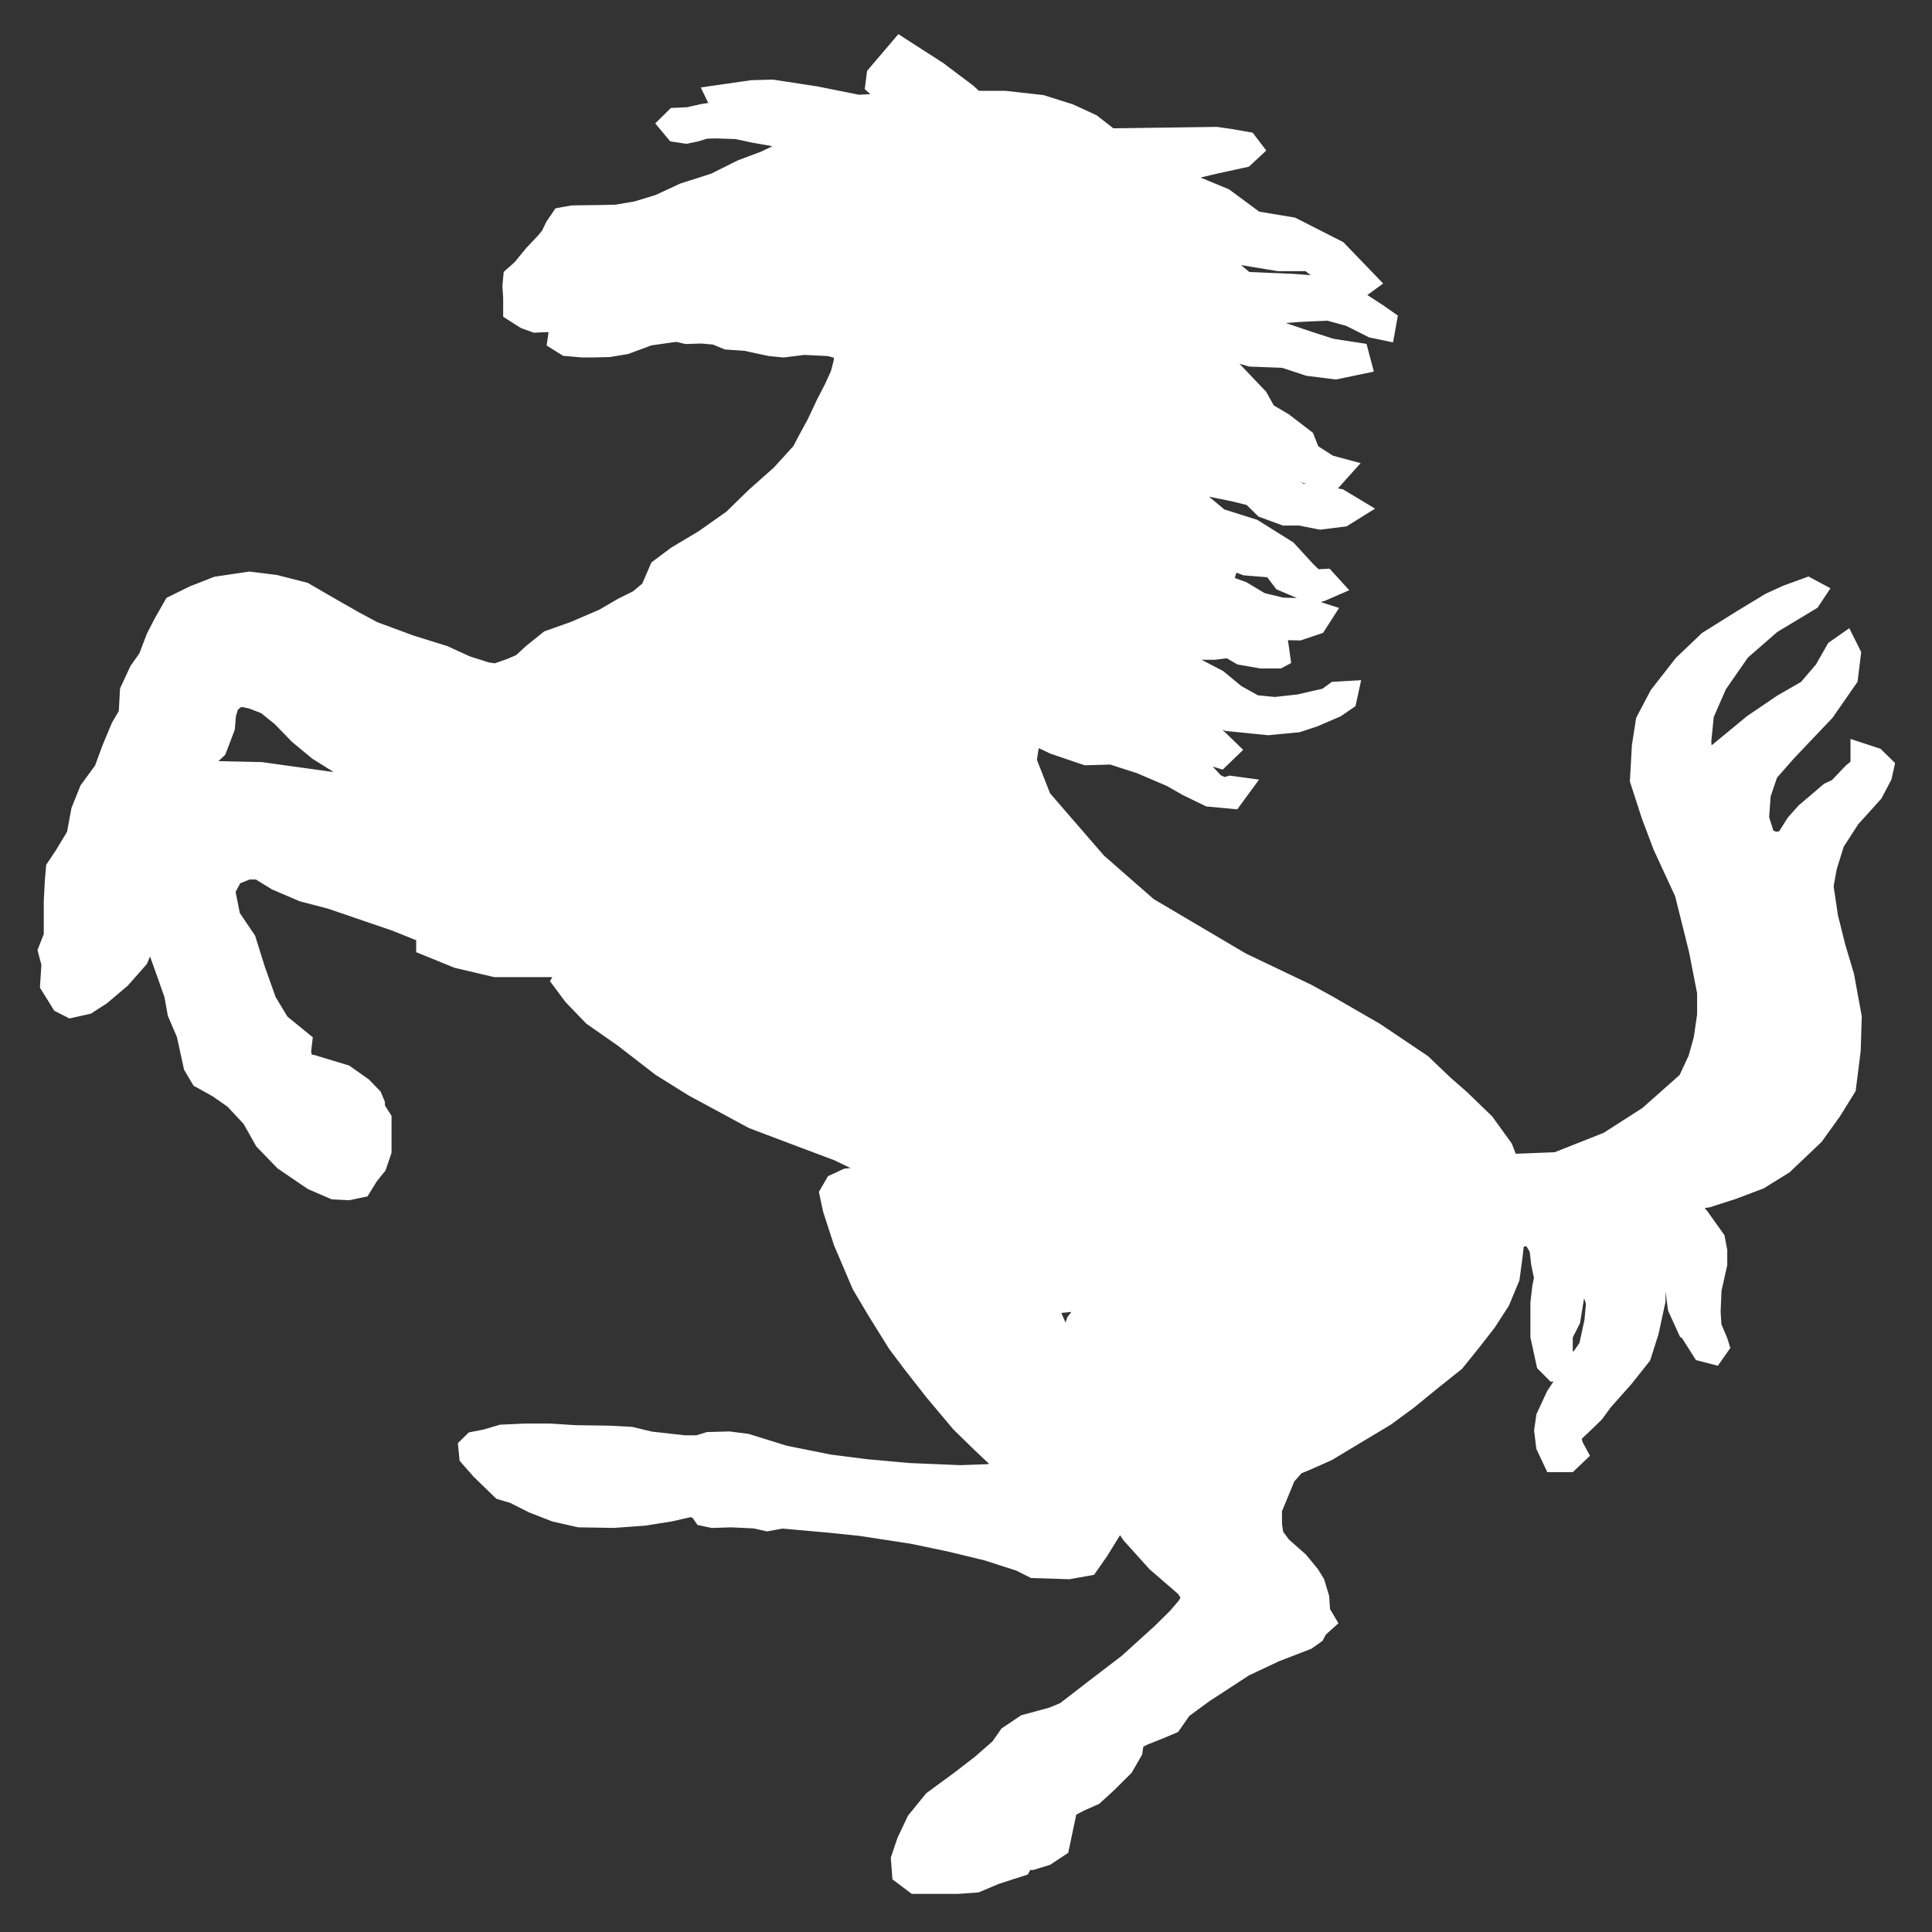<svg width="38" height="38" viewBox="0 0 38 38" fill="none" xmlns="http://www.w3.org/2000/svg">
<rect x="0" y="0" width="38" height="38" fill="#333333" stroke="none"/>
<path d="M20.593 22.077L20.552 21.774L19.94 21.25L19.753 21.211L19.621 21.343L19.642 21.5L19.434 21.631L19.414 21.813L19.657 21.906L19.996 22.077H20.593Z" fill="white" stroke="white" stroke-width="0.5" stroke-miterlimit="2.613"/>
<path d="M19.4 21.733L19.413 21.711" stroke="white" stroke-width="0.5" stroke-miterlimit="2.613"/>
<path d="M16.462 23.328L16.371 23.485L16.432 23.77L16.639 24.407L16.998 25.248L17.297 25.751L17.696 26.392L17.98 26.77L18.415 27.326L18.935 27.945L19.345 28.345L19.689 28.669L19.704 28.847L19.659 28.993L19.467 29.047L18.89 29.068L17.878 29.026L17.044 28.951L16.311 28.858L15.42 28.68L14.97 28.541L14.672 28.448L14.333 28.405L13.944 28.416L13.737 28.48H13.453L12.781 28.405L12.396 28.313L11.977 28.291L11.309 28.281L10.803 28.249H10.338L9.878 28.27L9.564 28.362L9.342 28.405L9.266 28.48L9.281 28.627L9.493 28.869L9.893 29.257L10.131 29.328L10.505 29.517L10.935 29.685L11.4 29.791L12.068 29.802L12.664 29.759L13.17 29.678L13.6 29.581L13.782 29.646L13.868 29.77L14.02 29.802L14.389 29.791L14.854 29.813L15.092 29.866L15.375 29.813L16.296 29.895L16.922 29.959L17.949 30.116L18.698 30.272L19.436 30.451L20.088 30.661L20.341 30.789L21.014 30.811L21.373 30.747L21.565 30.472L21.772 30.137L21.712 29.866L21.459 29.528L21.121 29.036L20.852 28.523L20.654 27.945L20.569 27.45V26.969L20.64 26.403L20.731 26.117L20.624 25.876L20.402 25.751L19.957 25.519L19.643 25.362L19.583 25.059L19.436 24.735L19.158 24.418L18.86 24.147L18.485 23.895L18.01 23.641L17.474 23.36L17.191 23.264L16.907 23.203L16.67 23.231L16.462 23.328Z" fill="white" stroke="white" stroke-width="0.5" stroke-miterlimit="2.613"/>
<path d="M14.734 2.083L14.729 2.222L14.521 2.255L14.254 2.23L13.849 2.29L13.546 2.358L13.303 2.369L13.227 2.444L13.313 2.547L13.495 2.575L13.667 2.54L13.864 2.479L14.067 2.472L14.496 2.486L14.825 2.557L15.214 2.625L15.786 2.807L15.837 2.893L15.776 2.96L15.508 3.028L15.346 3.081L15.058 3.217L14.618 3.381L14.082 3.648L13.47 3.844L12.985 4.069L12.545 4.204L12.13 4.276L11.766 4.283L11.265 4.29L11.073 4.325L10.962 4.489L10.876 4.668L10.779 4.789L10.537 5.045L10.304 5.33L10.147 5.469L10.132 5.63L10.147 5.854V6.093L10.354 6.225L10.537 6.292L10.754 6.282L11.108 6.214L11.508 6.128L12.049 5.975L12.266 5.982L12.317 6.078L12.266 6.171L12.084 6.239L11.533 6.385L11.118 6.47L11.037 6.567L11.022 6.67L11.158 6.755L11.447 6.78H11.679L11.973 6.773L12.291 6.72L12.752 6.549L13.055 6.506L13.313 6.47L13.51 6.516L13.799 6.506L14.082 6.531L14.315 6.627L14.679 6.652L15.154 6.755L15.412 6.78L15.812 6.73L16.323 6.755L16.545 6.816L16.666 6.962L16.641 7.151L16.58 7.382L16.459 7.649L16.287 7.984L16.115 8.351L15.933 8.686L15.812 8.918L15.397 9.374L14.896 9.819L14.446 10.258L13.875 10.66L13.349 10.974L13.015 11.223L12.838 11.633L12.591 11.84L12.277 11.996L11.898 12.217L11.316 12.467L10.826 12.641L10.512 12.894L10.29 13.098L10.067 13.194L9.754 13.304L9.552 13.272L9.152 13.144L8.707 12.941L8.055 12.738L7.321 12.467L6.942 12.264L6.472 11.996L5.956 11.697L5.4 11.555L4.909 11.494L4.282 11.587L3.837 11.761L3.453 11.95L3.256 12.296L3.119 12.563L2.962 12.973L2.785 13.222L2.608 13.603L2.583 14.059L2.426 14.327L2.249 14.751L2.093 15.175L1.804 15.57L1.647 15.962L1.557 16.45L1.309 16.86L1.152 17.095L1.132 17.331L1.111 17.726V18.418L1 18.702L1.066 18.952L1.04 19.362L1.243 19.689L1.399 19.768L1.688 19.704L1.955 19.532L2.34 19.205L2.674 18.827L2.805 18.513L2.719 18.26L2.608 17.947L2.471 17.569L2.34 17.174L2.269 16.874V16.593L2.36 16.276L2.582 15.791L2.805 15.538L3.007 15.41L3.164 15.239L3.452 15.221L3.589 15.161L3.791 15.032L4.013 14.893L4.216 14.704L4.301 14.484L4.372 14.295L4.393 14.042L4.459 13.821L4.615 13.682L4.772 13.65L4.974 13.696L5.263 13.807L5.576 14.06L5.91 14.405L6.289 14.719L6.694 14.972L7.053 15.175L7.406 15.285L7.517 15.442L7.406 15.521L7.026 15.46L6.49 15.428L5.797 15.332L5.13 15.239L4.326 15.221L3.856 15.239L3.497 15.396L3.118 15.631L2.804 16.009L2.561 16.436L2.536 16.75L2.673 17.316L2.986 18.04L3.143 18.606L3.34 19.158L3.477 19.547L3.543 19.91L3.719 20.32L3.856 20.948L3.987 21.168L4.326 21.357L4.64 21.578L4.994 21.956L5.242 22.397L5.621 22.789L6.177 23.167L6.582 23.342L6.849 23.356L7.072 23.309L7.208 23.089L7.36 22.9L7.451 22.633V22.02L7.34 21.845C7.32 21.845 7.32 21.735 7.32 21.721L7.274 21.61L7.092 21.422L6.758 21.186L6.136 20.997L5.908 20.948L5.868 20.68L5.888 20.509L5.463 20.163L5.195 19.721L4.972 19.094L4.79 18.513L4.482 18.057L4.371 17.505L4.548 17.174L4.861 17.049H5.104L5.463 17.27L5.979 17.491L6.515 17.63L7.809 18.072L8.436 18.325V18.56L9.013 18.795L9.751 18.969H11.294L11.183 19.173L11.117 19.283L11.314 19.547L11.694 19.942L12.301 20.366L13.034 20.933L13.661 21.325L14.834 21.959L15.785 22.319L16.498 22.586L17.414 23.024L18.258 23.448L18.986 23.883L19.745 24.607L19.78 24.909L19.952 25.223L20.417 25.458L20.842 25.576L21.105 25.55L21.313 25.408L21.612 25.184L21.683 24.881L22.037 24.45L22.112 24.118L22.168 23.751L22.203 23.463L22.32 23.281L22.557 23.199H22.785L22.8 23.32L22.634 23.449L22.487 23.726L22.376 23.898V24.108L22.335 24.553L22.245 24.778L21.966 25.116L21.592 25.551L21.218 26.025L20.996 26.641L20.884 27.286L20.996 28.006L21.143 28.427L21.496 28.979L21.946 29.635L22.3 30.148L22.785 30.686L23.362 31.185L23.473 31.356V31.473L23.397 31.619L23.195 31.855L22.877 32.168L22.224 32.76L21.571 33.259L20.975 33.719L20.717 33.825L20.191 33.968L19.877 34.178L19.71 34.417L19.336 34.745L18.912 35.072L18.391 35.454L18.072 35.846L17.885 36.241L17.774 36.569L17.794 36.833L18.016 37H18.836L19.189 36.975L19.559 36.819L20.045 36.662L20.12 36.53H20.287L20.545 36.451L20.787 36.291L20.919 35.664L20.843 35.532L20.808 35.4L20.939 35.425L21.085 35.453L21.238 35.375L21.481 35.268L21.738 35.033L22.057 34.716L22.224 34.427L22.259 34.192L22.467 34.085L22.765 33.967L23.008 33.864L23.21 33.575L23.64 33.258L24.444 32.734L25.055 32.446L25.673 32.207L25.819 32.104L25.875 31.997L26.006 31.879L25.914 31.723L25.895 31.434L25.814 31.164L25.717 31.007L25.505 30.75L25.167 30.451L25 30.226L24.965 29.991V29.674L25.04 29.493L25.242 29.004L25.449 28.769L25.672 28.677L26.081 28.495L26.567 28.203L27.22 27.811L27.665 27.483L28.114 27.116L28.579 26.745L28.914 26.329L29.192 25.972L29.455 25.566L29.642 25.117L29.698 24.7L29.733 24.383L29.885 24.28L30.052 24.252L30.199 24.32L30.33 24.54L30.365 24.843L30.426 25.131L30.386 25.328L30.351 25.631V26.276L30.462 26.785L30.593 26.917L30.704 26.906L30.759 26.814L30.684 26.603V26.247L30.836 25.947L30.907 25.513L30.982 25.21L31.079 25.067H31.19L31.281 25.131L31.372 25.381L31.447 25.62L31.412 25.997L31.301 26.511L30.962 27.01L30.649 27.483L30.461 27.89L30.426 28.139L30.461 28.427L30.592 28.705H30.835L30.962 28.584L30.891 28.452L30.835 28.217L31.058 28.006L31.316 27.757L31.488 27.522L31.897 27.062L32.231 26.641L32.378 26.181L32.509 25.576V24.974L32.342 24.553L32.008 24.225L31.968 24.069L32.12 24.015L32.307 24.079L32.55 24.29L32.849 24.671L32.975 25.116L33.051 25.707L33.238 26.117L33.258 26.128L33.516 26.534L33.683 26.577L33.758 26.47L33.738 26.406L33.611 26.103L33.592 25.8L33.611 25.355L33.723 24.856V24.607L33.683 24.396L33.384 23.976L33.126 23.673L33.218 23.555L33.572 23.502L34.057 23.346L34.578 23.149L35.043 22.861L35.64 22.294L35.978 21.824L36.257 21.375L36.348 20.655L36.368 20.01L36.222 19.212L36.05 18.635L35.903 18.044L35.812 17.427L35.883 17.035L36.035 16.547L36.348 16.062L36.798 15.563L36.965 15.246L37 15.09L36.854 14.947L36.647 14.879V15.104L36.48 15.236L36.182 15.549L36.015 15.627L35.55 16.023L35.363 16.233L35.141 16.586L34.898 16.615L34.675 16.522L34.544 16.101L34.579 15.617L34.731 15.168L35.101 14.747L35.849 13.96L36.295 13.318L36.35 12.869L36.279 12.727L36.148 12.819L35.925 13.211L35.587 13.607L35.086 13.896L34.51 14.287L33.65 14.997L33.483 14.986L33.428 14.865L33.408 14.576L33.463 14.038L33.726 13.436L34.191 12.766L34.808 12.228L35.572 11.768L35.643 11.661L35.552 11.612L35.163 11.754L34.844 11.9L34.303 12.228L33.63 12.649L33.149 13.108L32.679 13.71L32.422 14.198L32.346 14.683L32.31 15.339L32.532 16.023L32.755 16.615L33.185 17.545L33.463 18.66L33.63 19.512V19.971L33.559 20.456L33.448 20.852L33.24 21.297L32.456 21.992L31.657 22.505L30.631 22.911L29.644 22.95L29.513 22.611L29.16 22.123L28.674 21.653L28.355 21.375L27.931 20.969L27.015 20.353L26.084 19.815L25.675 19.59L24.39 18.977L22.544 17.887L21.538 17.007L20.436 15.735L20.137 14.972L20.212 14.498L20.364 14.406L20.754 14.591L21.371 14.801L21.872 14.787L22.448 14.972L23.065 15.236L23.384 15.418L23.794 15.617L24.218 15.656L24.314 15.525L24.203 15.51L24.072 15.55L23.865 15.457L23.682 15.261L23.42 14.958L22.914 14.63L22.413 14.499L22.135 14.459L22.191 14.356H22.58L23.03 14.459L23.682 14.762L23.981 14.855L24.092 14.748L23.904 14.566L23.398 14.249L22.615 13.96L21.669 13.7L21.482 13.593L21.669 13.501L22.094 13.647L22.878 13.739L23.717 13.975L24.162 14.131L24.946 14.21L25.508 14.156L25.821 14.053L26.251 13.868L26.438 13.739L26.458 13.647L26.284 13.657L26.118 13.778L25.562 13.906L25.076 13.96L24.666 13.92L24.272 13.7L23.918 13.407L23.494 13.187L22.856 13.094L22.244 12.948L21.981 12.83L22.002 12.727L22.244 12.752H22.785L23.326 12.727H23.883L24.181 12.688L24.424 12.83L24.813 12.898H25.132L25.278 12.82L25.021 12.766L24.702 12.62L24.368 12.399L23.827 12.2L23.382 12.16L22.973 12.121L22.821 12.057L23.119 11.939H23.605L23.979 12.018L24.348 12.15L24.945 12.332L25.542 12.346L25.86 12.239L25.952 12.096L25.709 12.018L25.208 12.004L24.778 11.9L24.404 11.676L23.995 11.53L23.454 11.466L22.989 11.348L22.787 11.163L22.822 11.07L23.121 11.113L23.495 11.191L23.717 11.309L24.036 11.334L24.071 11.216L23.737 11.031L23.64 10.864L24.09 10.913L24.515 11.07L25.056 11.113L25.264 11.387L25.82 11.622L25.85 11.619L25.971 11.583L26.118 11.519L26.047 11.441L25.839 11.451L25.652 11.27L25.278 10.863L24.625 10.454L23.958 10.243L23.771 10.087L23.361 9.745L22.987 9.602L22.931 9.47L23.098 9.392L23.492 9.456L24.271 9.613L24.646 9.705L24.889 9.944L25.278 10.087H25.576L25.971 10.165L26.4 10.112L26.567 10.008L26.324 9.862L25.97 9.798L25.561 9.759L25.317 9.613L24.999 9.285L24.924 9.075L24.514 8.814L24.069 8.615L23.562 8.394L23.006 8.027L22.971 7.92H23.097L23.826 8.326L24.569 8.629L24.964 8.839L25.465 9.167L25.914 9.338L26.173 9.391L26.304 9.245L26.117 9.195L25.727 8.946L25.616 8.668L25.206 8.354L24.868 8.155L24.701 7.855L24.125 7.25L23.341 6.765L23.305 6.608L23.583 6.633L23.978 6.776L24.61 6.961L25.262 6.986L25.748 7.146L26.268 7.211L26.713 7.118L26.678 6.986L26.172 6.908L25.727 6.765L24.832 6.462L24.347 6.277L24.089 6.056L24.18 5.978L24.311 6.042L24.513 6.095L24.776 6.109H25.206L25.575 6.081L26.137 6.056L26.567 6.174L27.012 6.398L27.199 6.437L27.22 6.32L27.067 6.213L26.622 5.924L25.93 5.675L25.429 5.636L24.479 5.596L24.256 5.411L23.771 5.069L23.23 4.809L23.028 4.677L23.195 4.584L23.453 4.663L23.918 4.834L24.444 4.966L25.152 5.083H25.764L26.27 5.479L26.679 5.65L26.826 5.543L26.27 4.966L25.395 4.521L24.666 4.399L24.049 3.943L23.508 3.719L22.765 3.587L23.175 3.338L23.902 3.167L24.444 3.049L24.57 2.932L24.499 2.839L24.2 2.786L23.918 2.746L21.814 2.775L21.44 2.483L21.015 2.287L20.474 2.116L19.766 2.037H19.154L18.987 1.88L18.411 1.446L17.718 1L17.293 1.499L17.273 1.656L17.475 1.841L17.495 1.998L17.349 2.09L16.878 2.115L16.024 1.944L15.184 1.816L14.794 1.827L14.157 1.919L14.233 2.076L14.587 2.065L14.734 2.083Z" fill="white" stroke="white" stroke-width="0.5" stroke-miterlimit="2.613"/>
<path d="M22.189 18.5L21.369 17.752L20.661 17.018L20.135 16.441L19.933 16.045L19.822 15.664L19.69 15.404L19.483 15.336L19.28 15.375L19.209 15.625L19.356 16.059L19.71 16.69L20.155 17.2L20.661 17.649L21.217 18.041L21.551 18.265L22.189 18.5ZM11.027 5.099L10.83 5.291L10.748 5.487L10.784 5.626L10.88 5.669L11.158 5.626L11.366 5.544L11.512 5.441L11.593 5.248L11.512 5.156L11.335 5.053L11.189 5.042L11.027 5.099ZM16.337 4.582H16.564L16.777 4.525L16.792 4.376L16.711 4.205L16.615 4.044L16.423 3.951L16.175 3.919L15.836 3.93L15.624 4.055L15.528 4.194L15.594 4.319L15.821 4.411L16.064 4.504L16.337 4.582ZM34.568 18.543L34.437 18.636L34.463 18.803L34.502 19.102L34.548 19.42L34.578 19.694L34.558 20.008L34.538 20.357L34.447 20.67L34.34 20.945L34.158 21.212L33.921 21.486L33.678 21.754L33.42 22L33.183 22.22L33.051 22.388L32.955 22.541L32.975 22.655L33.097 22.694L33.325 22.655L33.769 22.356L34.158 22.035L34.417 21.778L34.645 21.479L34.795 21.205L34.928 20.891L35.023 20.524L35.033 20.357V19.687L34.958 19.356L34.851 19.01L34.72 18.721L34.655 18.575L34.568 18.543ZM14.936 20.699L15.194 20.902L16.044 21.422L16.514 21.718L16.934 21.985L17.272 22.21L17.338 22.284L17.384 22.338L17.252 22.331L16.913 22.181L16.342 21.914L15.457 21.494L15.098 21.322L14.719 21.113L14.304 20.845L14.001 20.678L13.636 20.428L13.399 20.254L13.252 20.093L13.196 19.901L13.207 19.723L13.302 19.655L13.469 19.662L13.732 19.773L14.015 19.965L14.223 20.143L14.445 20.3L14.663 20.489L14.936 20.699ZM13.019 12.621L13.03 12.525L13.12 12.454L13.439 12.361L14.101 12.215L14.764 12.158H15.169L15.502 12.208L15.816 12.318L16.064 12.489L16.079 12.585L16.049 12.653L15.942 12.667L15.781 12.653L15.533 12.603L15.3 12.553L15.012 12.532H14.653L14.349 12.528L14.081 12.546L13.783 12.582L13.545 12.628L13.313 12.664L13.161 12.671L13.055 12.66L13.019 12.621ZM21.515 20.663L21.419 20.852L21.379 21.002L21.298 21.273L21.272 21.49L21.344 21.551L21.49 21.565L21.566 21.522L21.601 21.408L21.713 21.244L21.824 21.155L21.945 21.076L22.021 20.952L22.001 20.742L21.895 20.631L21.834 20.592H21.692L21.587 20.607L21.515 20.663ZM21.723 27.152H21.627L21.551 26.992L21.546 26.81L21.601 26.56L21.727 26.218L21.935 26.008L22.123 25.845L22.289 25.83L22.335 25.937L22.234 26.165L22.091 26.443L22.021 26.578L21.89 26.789L21.789 27.035L21.759 27.105L21.723 27.152ZM28.242 24.009L28.121 24.116L28.141 24.287L28.353 24.494L28.384 24.718L28.433 24.782L28.53 24.8L28.636 24.758L28.667 24.658L28.717 24.547L28.737 24.43V24.273L28.706 24.155L28.59 24.052L28.489 23.988L28.368 23.981L28.242 24.009ZM18.941 35.886L18.734 36.032L18.658 36.139L18.633 36.231L18.653 36.306L18.719 36.342H18.78L18.921 36.32L19.068 36.253L19.159 36.156L19.235 36.053L19.28 35.921L19.266 35.847L19.209 35.815L19.098 35.818L18.941 35.886ZM20.463 34.325L20.291 34.4L20.206 34.475L20.195 34.539L20.246 34.603L20.332 34.621L20.449 34.592L20.544 34.553L20.621 34.478L20.666 34.4L20.651 34.336L20.59 34.311L20.463 34.325ZM23.316 32.326L22.618 32.821L22.042 33.26L21.632 33.58L21.611 33.669L21.657 33.723L21.753 33.726L21.9 33.658L22.163 33.491L22.497 33.277L22.856 33.014L23.194 32.782L23.493 32.536L23.716 32.304L23.776 32.201L23.716 32.148L23.645 32.137L23.447 32.226L23.316 32.326ZM25.005 31.603L24.904 31.677L24.873 31.738L24.889 31.799L24.959 31.827H25.02L25.111 31.756L25.212 31.692L25.257 31.642L25.253 31.603L25.202 31.585L25.091 31.581L25.005 31.603ZM22.557 28.891H22.476L22.441 28.923L22.431 29.03V29.208L22.481 29.401L22.568 29.54L22.75 29.75L22.871 29.874L22.936 29.895L22.972 29.892L22.992 29.86L22.946 29.696L22.901 29.614L22.896 29.554L22.891 29.383L22.836 29.169L22.755 29.009L22.644 28.916L22.557 28.891ZM11.002 28.652L10.819 28.677L10.663 28.713L10.617 28.759L10.612 28.823L10.693 28.894L10.748 28.927L10.87 28.951L11.007 28.948L11.072 28.934L11.153 28.866L11.199 28.791L11.219 28.731L11.204 28.677L11.138 28.649L11.002 28.652ZM16.18 29.058L15.735 28.959L15.669 28.976L15.654 29.051L15.705 29.119L16.044 29.197L16.519 29.301L17.121 29.407L17.384 29.422L17.657 29.432L17.92 29.465L18.218 29.5L18.39 29.493L18.446 29.443V29.375L18.4 29.333L18.244 29.304L17.965 29.262L17.622 29.244L17.257 29.204L16.837 29.173L16.585 29.148L16.377 29.115L16.18 29.058ZM20.262 29.162L20.125 29.233L20.099 29.301L20.125 29.361L20.206 29.386L20.352 29.361L20.453 29.304L20.509 29.233V29.176L20.474 29.144H20.362L20.262 29.162ZM6.627 22.377L6.48 22.356L6.42 22.366L6.394 22.431L6.425 22.541L6.5 22.591L6.607 22.605L6.693 22.559L6.708 22.488L6.693 22.427L6.627 22.377ZM3.653 17.913L3.598 18.19L3.608 18.472L3.668 18.714L3.785 18.971L3.901 19.135L3.982 19.259L4.033 19.327L4.098 19.366H4.134L4.164 19.334L4.189 19.238L4.119 18.907L4.068 18.703L3.952 18.472L3.856 18.255L3.851 18.083L3.795 17.916L3.739 17.88H3.684L3.653 17.913ZM7.881 17.567L7.906 17.51L7.886 17.439L7.765 17.36L7.532 17.285L7.209 17.186L6.93 17.089L6.627 17.036L6.45 16.99L6.288 16.993L6.409 17.057L6.764 17.207L7.077 17.371L7.396 17.51L7.532 17.552L7.729 17.574L7.881 17.567ZM3.446 15.789L3.294 15.974L3.289 16.102L3.35 16.138L3.441 16.113L3.532 16.024L3.592 15.924L3.638 15.849V15.742L3.567 15.71L3.491 15.735L3.446 15.789ZM17.925 8.074L17.748 8.096L17.515 8.252L17.065 8.758L16.59 9.407L16.322 9.781L16.023 10.216L15.659 10.611L15.568 10.761L15.583 10.814L15.68 10.818L15.978 10.736L16.408 10.419L16.974 9.859L17.328 9.396L17.647 9.025L17.884 8.587L17.991 8.313L18.001 8.16L17.925 8.074ZM9.509 14.075L9.611 14.103L9.641 14.189L9.565 14.495L9.353 14.916L9.166 15.318L8.837 15.607L8.67 15.696L8.493 15.742L8.392 15.692L8.382 15.6L8.524 15.493L8.67 15.322L8.857 15.033L8.969 14.759L9.07 14.488L9.267 14.228L9.398 14.096L9.509 14.075ZM3.471 13.184L3.259 13.444L3.163 13.8L3.137 13.989V14.128L3.183 14.199L3.314 14.175L3.557 13.911L3.694 13.597L3.8 13.319L3.805 13.123L3.744 13.059L3.583 13.091L3.471 13.184ZM6.152 13.722L6.167 13.8L6.227 13.854L6.364 13.95L6.511 14.036L6.682 14.103L6.804 14.157L6.854 14.153L6.88 14.121L6.875 14.061L6.809 13.993L6.703 13.904L6.526 13.829L6.414 13.758L6.318 13.697L6.232 13.686L6.182 13.683L6.152 13.722ZM4.639 12.069L4.387 12.09L4.265 12.151L4.225 12.247L4.26 12.318L4.402 12.357L4.634 12.339L4.877 12.275L4.948 12.193L4.943 12.133L4.862 12.079L4.771 12.062L4.639 12.069ZM17.267 13.69L17.434 13.722L17.485 13.786L17.505 13.929L17.53 14.078L17.48 14.185L17.374 14.228L17.116 14.232L16.944 14.203L16.848 14.114L16.767 14.043V13.929L16.893 13.815L17.085 13.708L17.267 13.69ZM12.888 4.497L13.12 4.358L13.55 4.212L13.98 4.076L14.39 3.941L14.577 3.877L14.719 3.862L14.835 3.88L14.926 3.984L14.865 4.058L14.749 4.08L14.607 4.105L14.45 4.197L14.101 4.347L13.621 4.44L13.323 4.493L13.034 4.507L12.888 4.497ZM12.028 5.102L11.952 5.188L11.942 5.252L12.008 5.305L12.089 5.334L12.19 5.33L12.241 5.313L12.276 5.231L12.266 5.138L12.241 5.085L12.17 5.074H12.089L12.028 5.102ZM13.019 5.726L12.949 5.73L12.893 5.772L12.883 5.843L12.913 5.901L12.969 5.922H13.065L13.141 5.897L13.156 5.843L13.131 5.779L13.095 5.74L13.019 5.726ZM15.973 6.036L16.478 5.783L16.787 5.648L16.974 5.566H17.04L17.05 5.662L16.924 5.733L16.863 5.879L16.706 6.05L16.423 6.146L16.135 6.193H15.877L15.831 6.132L15.897 6.068L15.973 6.036ZM17.677 6.161L17.844 6.011L18.036 5.883L18.208 5.801L18.335 5.794L18.42 5.833V5.943L18.375 6.064L18.183 6.193L17.955 6.293L17.723 6.335L17.611 6.31L17.596 6.246L17.677 6.161ZM17.707 6.788L17.773 6.706L17.93 6.656L18.203 6.563L18.517 6.428L18.663 6.353L18.886 6.278L19.027 6.303V6.41L18.972 6.506L18.774 6.67L18.502 6.763L18.228 6.841L17.945 6.845H17.768L17.707 6.788ZM17.161 3.356L16.999 3.396L16.964 3.474L17.03 3.56L17.207 3.552L17.354 3.513L17.459 3.428L17.414 3.356L17.272 3.321L17.161 3.356ZM20.013 2.704L19.923 2.658L19.988 2.573L20.241 2.555L20.378 2.587L20.484 2.626L20.489 2.69L20.398 2.719L20.257 2.726L20.12 2.719L20.013 2.704ZM20.428 3.11L20.575 3.107L20.687 3.125L20.742 3.15L20.722 3.189L20.641 3.257L20.53 3.264L20.398 3.25L20.322 3.225L20.267 3.178L20.332 3.139L20.428 3.11ZM20.398 4.942L20.666 4.864L20.899 4.778L21.142 4.682L21.328 4.636L21.44 4.614L21.551 4.497L21.47 4.443L21.314 4.45L21.126 4.479L20.919 4.536L20.772 4.543L20.752 4.465L20.772 4.315L20.687 4.254H20.564L20.484 4.325L20.407 4.397L20.287 4.489L20.2 4.643V4.778L20.241 4.853L20.231 4.931L20.307 4.949L20.398 4.942ZM20.297 12.279L20.428 12.272L20.54 12.336L20.544 12.389L20.509 12.421L20.407 12.443L20.277 12.436L20.19 12.375L20.211 12.322L20.297 12.279ZM20.509 12.072H20.661L20.762 11.994L20.752 11.937L20.651 11.89H20.544L20.463 11.908L20.428 11.962V12.04L20.509 12.072ZM20.677 11.399L20.787 11.384H20.894L20.959 11.424L20.974 11.484L20.94 11.534L20.837 11.57L20.732 11.581L20.621 11.563L20.585 11.509V11.445L20.677 11.399ZM20.792 11.107L20.944 11.11L21.081 11.082L21.136 11.021L21.096 10.946L20.985 10.907L20.853 10.921L20.732 10.96L20.706 11.024L20.712 11.067L20.792 11.107ZM21.096 10.351L21.252 10.319H21.374L21.429 10.365L21.409 10.447L21.334 10.518L21.262 10.583L21.122 10.604H20.98L20.858 10.561L20.848 10.494L20.934 10.43L20.999 10.376L21.096 10.351ZM21.252 9.788L21.409 9.774L21.551 9.795L21.611 9.856V9.916L21.546 9.991L21.429 10.005L21.308 10.027L21.156 10.023L21.09 9.97L21.101 9.892L21.152 9.838L21.252 9.788ZM21.395 9.599H21.546L21.667 9.571L21.824 9.524L21.844 9.432L21.789 9.357L21.657 9.325L21.52 9.328L21.424 9.357L21.338 9.389L21.237 9.453L21.217 9.521L21.258 9.574L21.334 9.592L21.395 9.599ZM1.767 18.646L1.899 18.657L1.934 18.75L1.843 18.828L1.691 18.803L1.615 18.7L1.767 18.646ZM21.288 8.937L21.531 8.847L21.646 8.83L21.789 8.84L21.844 8.876V8.915L21.789 8.979L21.692 9.036L21.551 9.072L21.384 9.082L21.247 9.068L21.212 9.011L21.233 8.965L21.288 8.937ZM21.506 8.651L21.682 8.598L21.753 8.541L21.789 8.484V8.43L21.759 8.399L21.682 8.395L21.577 8.402L21.47 8.42L21.379 8.459L21.334 8.498L21.318 8.566L21.338 8.626L21.419 8.644L21.506 8.651ZM21.546 8.16L21.698 8.121L21.809 8.067L21.834 8.021L21.85 7.942L21.824 7.892L21.753 7.878L21.646 7.882L21.52 7.9L21.434 7.942L21.374 7.985L21.364 8.056L21.379 8.113L21.46 8.145L21.546 8.16ZM21.546 6.888L21.672 6.884L21.748 6.902L21.769 6.948L21.727 6.994L21.662 7.044L21.556 7.062H21.445L21.374 7.016V6.962L21.44 6.916L21.546 6.888ZM21.556 7.654L21.713 7.6L21.834 7.525L21.844 7.415L21.834 7.347L21.753 7.315L21.662 7.297L21.587 7.301L21.546 7.337L21.526 7.386L21.506 7.451L21.46 7.472H21.374L21.349 7.508L21.359 7.572L21.424 7.629L21.49 7.646L21.556 7.654ZM21.577 6.503L21.687 6.449L21.804 6.453L21.874 6.513L21.86 6.574L21.804 6.627L21.713 6.652L21.627 6.667L21.551 6.674L21.45 6.667L21.424 6.624L21.45 6.567L21.51 6.528L21.577 6.503ZM21.597 6.218L21.687 6.193L21.783 6.132L21.789 6.075L21.779 6.015L21.718 5.99L21.622 6L21.561 6.025L21.496 6.075L21.49 6.136V6.193L21.536 6.211L21.597 6.218ZM21.379 5.648L21.44 5.626L21.52 5.623L21.587 5.651L21.601 5.694L21.577 5.758L21.51 5.794L21.45 5.819L21.369 5.826L21.303 5.797L21.288 5.747L21.318 5.705L21.379 5.648Z" fill="white" stroke="white" stroke-width="0.5" stroke-miterlimit="2.613"/>
</svg>
